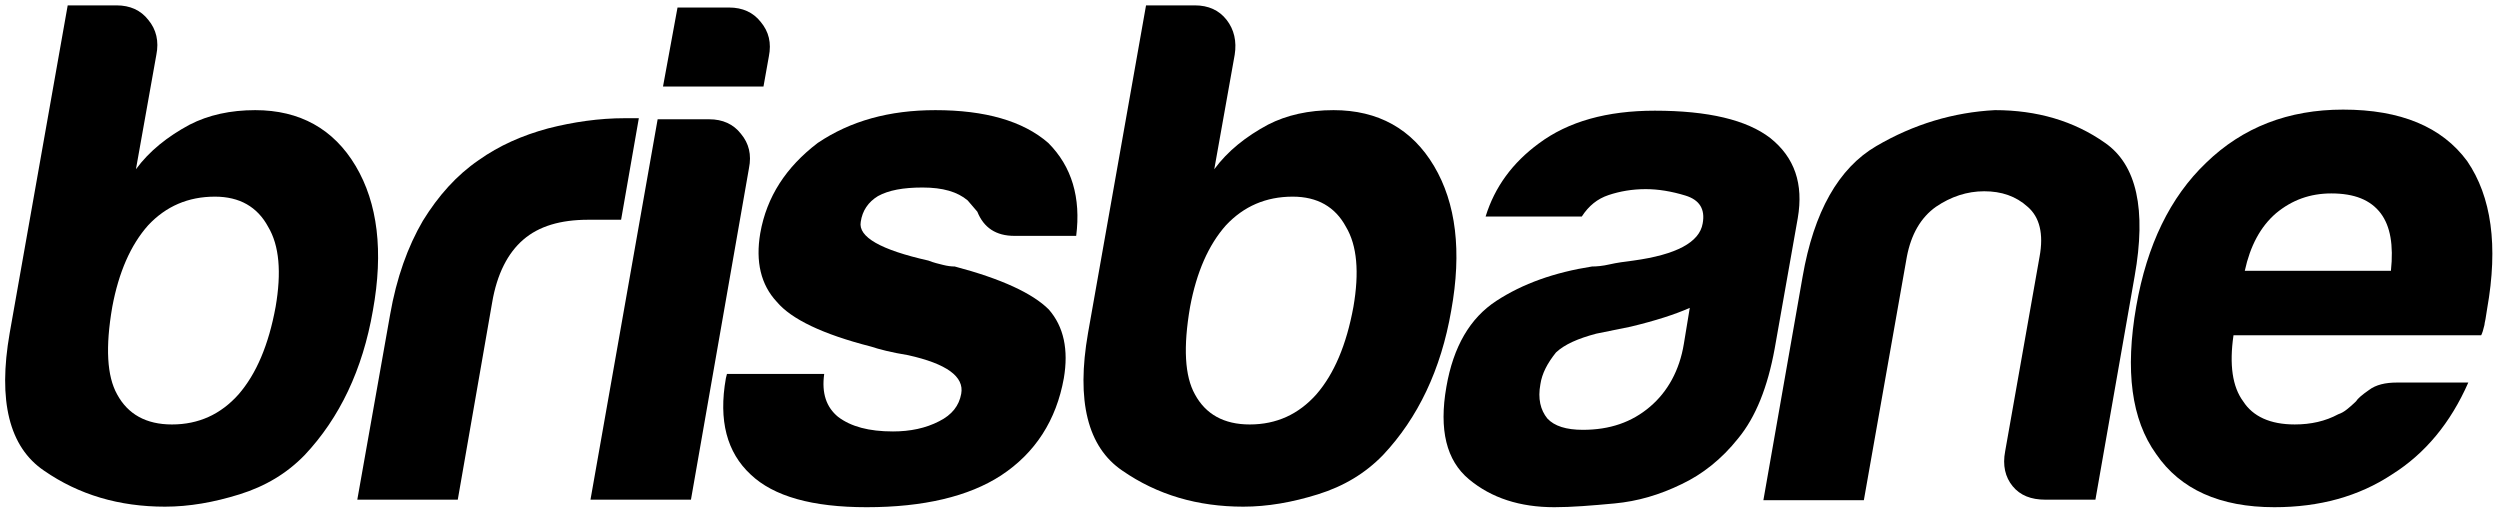<?xml version="1.0" encoding="utf-8"?>
<!-- Generator: Adobe Illustrator 19.0.0, SVG Export Plug-In . SVG Version: 6.00 Build 0)  -->
<svg version="1.1" id="Layer_1" xmlns="http://www.w3.org/2000/svg" xmlns:xlink="http://www.w3.org/1999/xlink" x="0px" y="0px"
	 viewBox="0 0 465.3 95.4" style="enable-background:new 0 0 465.3 95.4;" xml:space="preserve">
<g>
	<path d="M29.1,10.2l-3.8,21.3c2.5-3.4,5.9-6.1,10-8.3c3.5-1.8,7.6-2.7,12.2-2.7c8.3,0,14.6,3.5,18.7,10.4
		c4.1,6.9,5.2,15.9,3.2,26.9c-1.9,11-6.2,20-12.7,26.9c-3.3,3.4-7.3,5.8-12.1,7.3c-4.8,1.5-9.4,2.3-13.9,2.3c-8.5,0-16-2.2-22.5-6.7
		c-6.5-4.4-8.6-13-6.4-25.6l10.8-61h9.1c2.5,0,4.5,0.9,5.9,2.7C29.1,5.5,29.6,7.7,29.1,10.2z M51.3,57.1c1.1-6.4,0.7-11.4-1.4-14.9
		c-2-3.7-5.3-5.6-9.9-5.6c-5,0-9.1,1.8-12.4,5.3c-3.3,3.7-5.5,8.8-6.7,15.2c-1.3,7.5-1,12.9,0.9,16.3c2,3.7,5.4,5.6,10.2,5.6
		c5,0,9.1-1.9,12.4-5.6C47.7,69.6,50,64.2,51.3,57.1z"/>
	<path d="M66.5,93l6.1-34.4c1.2-6.9,3.3-12.7,6.1-17.5c2.9-4.7,6.3-8.5,10.4-11.3c3.8-2.7,8.1-4.6,12.9-5.9
		c4.7-1.2,9.5-1.9,14.3-1.9c0.4,0,0.8,0,1.3,0c0.5,0,1,0,1.3,0l-3.3,18.9h-6.1c-5.2,0-9.2,1.2-12.1,3.7c-2.9,2.5-4.9,6.4-5.8,11.7
		L85.2,93H66.5z"/>
	<path d="M122.4,22.2h9.6c2.5,0,4.5,0.9,5.9,2.7c1.5,1.8,2,3.9,1.5,6.4L128.6,93h-18.7L122.4,22.2z M126.1,1.4h9.6
		c2.5,0,4.5,0.9,5.9,2.7c1.5,1.8,2,3.9,1.5,6.4l-1,5.6h-18.7L126.1,1.4z"/>
	<path d="M135.3,69.6h18.1c-0.5,3.6,0.4,6.2,2.6,8c2.4,1.8,5.7,2.7,10.2,2.7c3.2,0,6.1-0.6,8.6-1.9c2.4-1.2,3.7-2.9,4.1-5.1
		c0.6-3.2-2.7-5.6-9.9-7.2c-3.1-0.5-5.4-1.1-6.9-1.6c-9-2.3-14.8-5.1-17.5-8.3c-3-3.2-4-7.5-3.1-12.8c1.2-6.8,4.8-12.3,10.7-16.8
		c6.1-4.1,13.3-6.1,21.9-6.1c9.2,0,16.3,2,21,6.1c4.4,4.4,6.1,10.2,5.2,17.3h-11.5c-3.4,0-5.7-1.5-6.9-4.5c-0.6-0.7-1.2-1.4-1.8-2.1
		c-1.9-1.6-4.6-2.4-8.4-2.4c-3.6,0-6.3,0.5-8.3,1.6c-1.8,1.1-2.9,2.7-3.2,4.8c-0.5,2.8,3.7,5.2,12.6,7.2c1,0.4,1.9,0.6,2.7,0.8
		c0.8,0.2,1.5,0.3,2.2,0.3c8.7,2.3,14.5,5,17.5,8c2.8,3.2,3.7,7.5,2.8,12.8c-1.4,7.8-5.3,13.9-11.7,18.1c-6,3.9-14.4,5.9-25,5.9
		c-10.1,0-17.3-2-21.6-6.1c-4.4-4.1-6-10-4.6-17.9L135.3,69.6z"/>
	<path d="M229.8,10.2L226,31.5c2.5-3.4,5.9-6.1,10-8.3c3.5-1.8,7.6-2.7,12.2-2.7c8.3,0,14.6,3.5,18.7,10.4
		c4.1,6.9,5.2,15.9,3.2,26.9c-1.9,11-6.2,20-12.7,26.9c-3.3,3.4-7.3,5.8-12.1,7.3c-4.8,1.5-9.4,2.3-13.9,2.3c-8.5,0-16-2.2-22.5-6.7
		c-6.5-4.4-8.6-13-6.4-25.6l10.8-61h9.1c2.5,0,4.5,0.9,5.9,2.7C229.7,5.5,230.2,7.7,229.8,10.2z M251.9,57.1
		c1.1-6.4,0.7-11.4-1.4-14.9c-2-3.7-5.3-5.6-9.9-5.6c-5,0-9.1,1.8-12.4,5.3c-3.3,3.7-5.5,8.8-6.7,15.2c-1.3,7.5-1,12.9,0.9,16.3
		c2,3.7,5.4,5.6,10.2,5.6c5,0,9.1-1.9,12.4-5.6C248.3,69.6,250.6,64.2,251.9,57.1z"/>
	<path d="M313,90.1c-4.1,2-8.2,3.2-12.5,3.6c-4.3,0.4-8,0.7-11.2,0.7c-6.4,0-11.7-1.7-15.9-5.2c-4.2-3.5-5.6-9.2-4.2-17.2
		c1.3-7.5,4.4-12.8,9.3-16c4.9-3.2,10.8-5.3,17.8-6.4c0.9,0,2-0.1,3.3-0.4c1.3-0.3,2.8-0.5,4.4-0.7c8-1.1,12.3-3.4,12.9-6.9
		c0.5-2.7-0.6-4.4-3.2-5.2c-2.6-0.8-5.1-1.2-7.4-1.2c-2.5,0-4.8,0.4-6.9,1.1c-2.1,0.7-3.7,2-5,4h-17.9c1.7-5.5,5-10,9.9-13.6
		c5.5-4.1,12.7-6.1,21.6-6.1c9.9,0,17.1,1.7,21.5,5.1c4.5,3.6,6.2,8.5,5.1,14.9l-4.3,24.3c-1.3,7.1-3.5,12.7-6.8,16.7
		C320.4,85.5,316.8,88.3,313,90.1z M314.5,57.3c-2.7,1.2-6.4,2.4-11,3.5l-6.4,1.3c-3.4,0.9-5.9,2-7.5,3.5c-1.6,2-2.6,3.9-2.9,5.9
		c-0.5,2.7,0,4.8,1.3,6.4c1.3,1.4,3.5,2.1,6.6,2.1c5,0,9.1-1.4,12.5-4.3c3.3-2.8,5.5-6.8,6.3-11.7L314.5,57.3z"/>
	<path d="M390,93h-9.3c-2.7,0-4.7-0.8-6.1-2.5c-1.4-1.7-1.9-3.9-1.4-6.5l6.4-36.2c0.8-4.3,0-7.4-2.2-9.3c-2.2-2-4.9-2.9-8.1-2.9
		c-3.2,0-6.2,1-9,2.9c-2.8,2-4.6,5.1-5.4,9.3l-8,45.3h-18.7l7.3-41.6c2.1-12.1,6.7-20.2,13.7-24.3c7-4.1,14.4-6.3,22.1-6.7
		c7.8,0,14.7,2,20.5,6.1c5.9,4.1,7.7,12.4,5.5,24.8L390,93z"/>
	<path d="M446.1,71.2h13.3c-3.3,7.5-8,13.2-14.2,17.1c-6.2,4.1-13.5,6.1-21.9,6.1c-10.1,0-17.5-3.3-22-9.9
		c-4.6-6.4-5.8-15.5-3.7-27.5c2-11.4,6.3-20.3,13-26.7c6.8-6.6,15.3-9.9,25.5-9.9c10.7,0,18.4,3.2,23.1,9.6
		c4.5,6.6,5.8,15.7,3.7,27.5c-0.1,0.7-0.2,1.3-0.3,1.9c-0.1,0.5-0.2,0.9-0.2,1.1c-0.2,0.9-0.4,1.5-0.6,1.9h-46.1
		c-0.8,5.5-0.2,9.6,1.8,12.3c1.8,2.8,5,4.3,9.6,4.3c3,0,5.7-0.6,8.1-1.9c0.6-0.2,1.1-0.5,1.6-0.9c0.5-0.4,1.1-0.9,1.7-1.5
		c0.3-0.5,1.1-1.2,2.4-2.1C442.2,71.6,444,71.2,446.1,71.2z M417.8,50.4H445c0.5-4.8-0.1-8.3-1.9-10.7c-1.9-2.5-4.9-3.7-9.2-3.7
		c-3.9,0-7.3,1.2-10.3,3.7C420.7,42.2,418.8,45.8,417.8,50.4z"/>
</g>
</svg>
